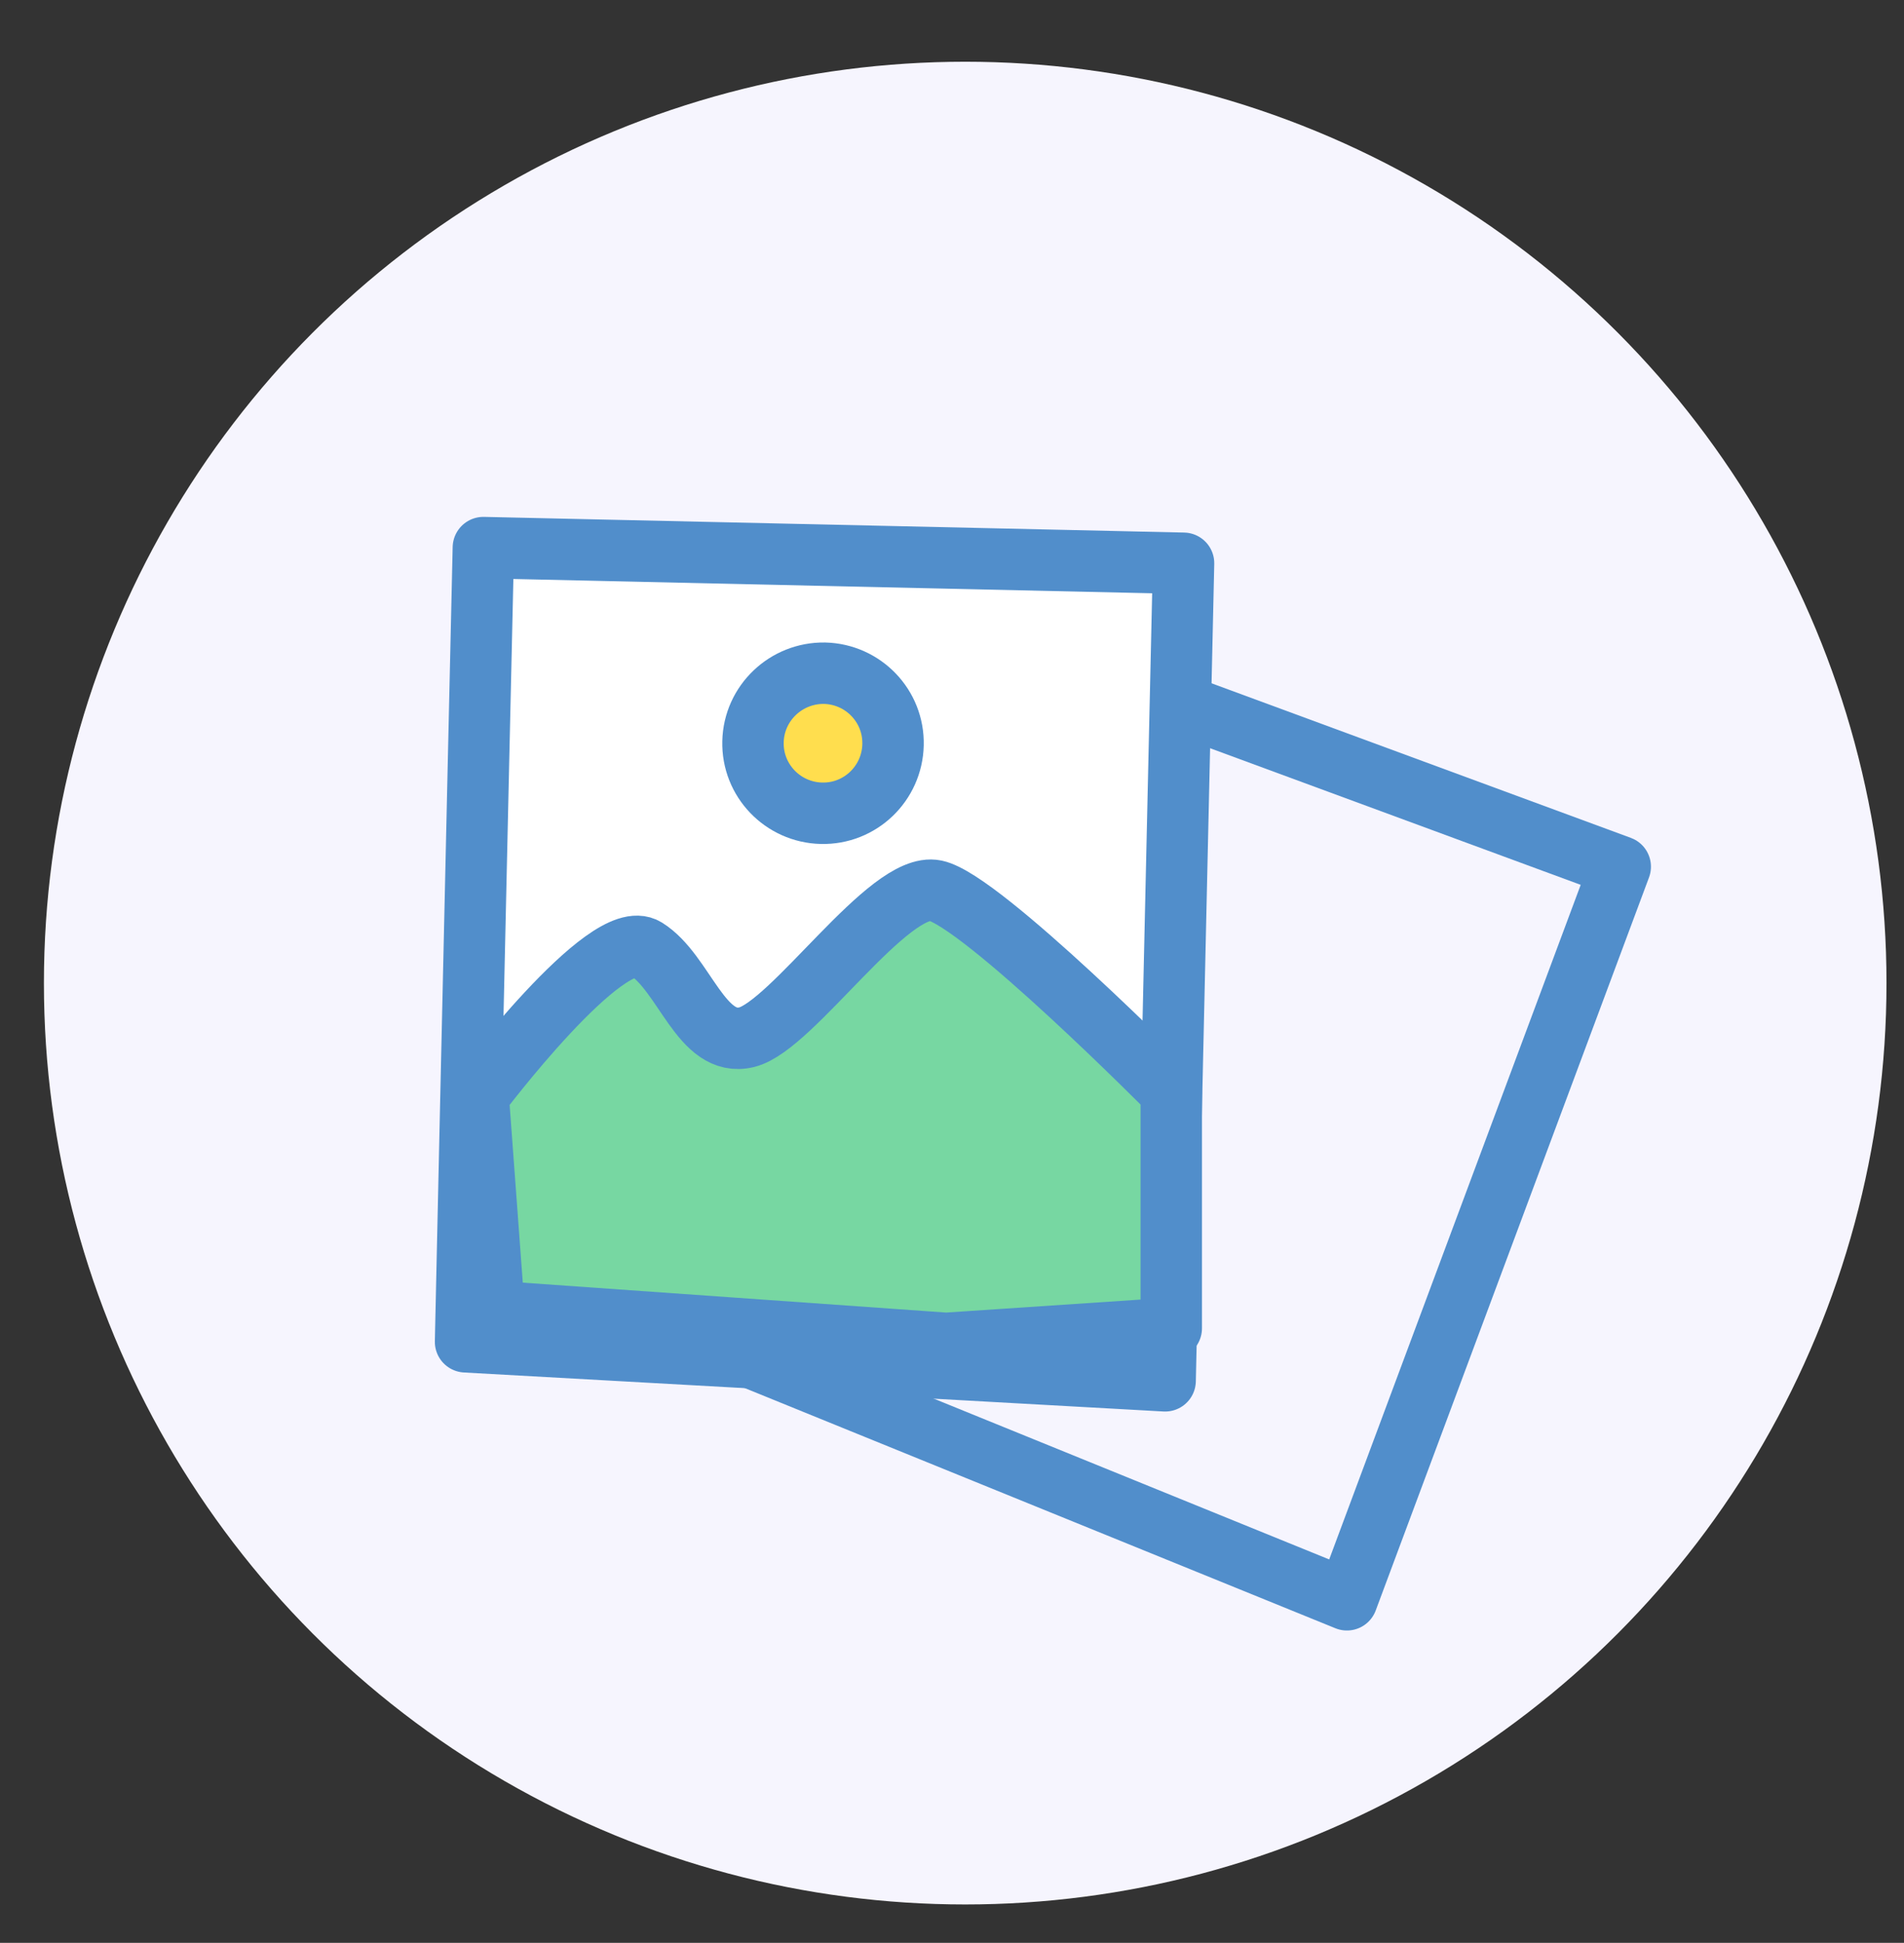 <svg xmlns="http://www.w3.org/2000/svg" xmlns:xlink="http://www.w3.org/1999/xlink" version="1.1" id="Layer_1" x="0px" y="0px" viewBox="0 0 62 63.26" style="enable-background:new 0 0 62 63.26;" xml:space="preserve" width="62"  height="63.26" >
<rect x="0" y="0" width="62" height="63.26" fill="#333333" stroke="none"/>
<style type="text/css">
	.st0{fill:#F6F5FE;}
	.st1{fill:#434343;fill-opacity:0;stroke:#518ECB;stroke-width:2;stroke-linejoin:round;}
	.st2{fill:#FFFFFF;stroke:#518ECB;stroke-width:2;stroke-linejoin:round;}
	.st3{fill:#77D7A2;stroke:#518ECB;stroke-width:2;stroke-linejoin:round;}
	.st4{fill:#FFDE4E;stroke:#518ECB;stroke-width:2;stroke-linejoin:round;}
</style>
<circle class="st0" cx="31.43" cy="32.01" r="30"/>
<path id="Shape_1044_copy" class="st1" d="M23.52,43.82c0,0,1.05-2.83,2.43-6.51l6.22-16.68l20.59,7.59l-8.9,23.87L23.52,43.82z"/>
<path class="st2" d="M15.16,43.69c0,0,0.07-3.15,0.16-7.26c0.17-7.65,0.42-18.6,0.42-18.6l22.8,0.51l-0.6,26.62L15.16,43.69z"/>
<path class="st3" d="M21.03,30.89c1.27,0.79,1.8,3.25,3.29,2.88s4.62-5.09,6.14-4.77c1.51,0.32,7.68,6.55,7.68,6.55v7.7l-7.33,0.49  L16.09,42.7l-0.52-7.03C15.57,35.67,19.76,30.1,21.03,30.89z"/>
<path class="st4" d="M26.85,21.92c1.26,0.03,2.26,1.07,2.23,2.33c-0.03,1.26-1.07,2.26-2.33,2.23c-1.26-0.03-2.26-1.07-2.23-2.33  c0,0,0,0,0,0C24.55,22.89,25.6,21.9,26.85,21.92z"/>
<copyleaks-sidebar-popup xmlns="" id="copyleaks-sidebar-popup-container"/></svg>